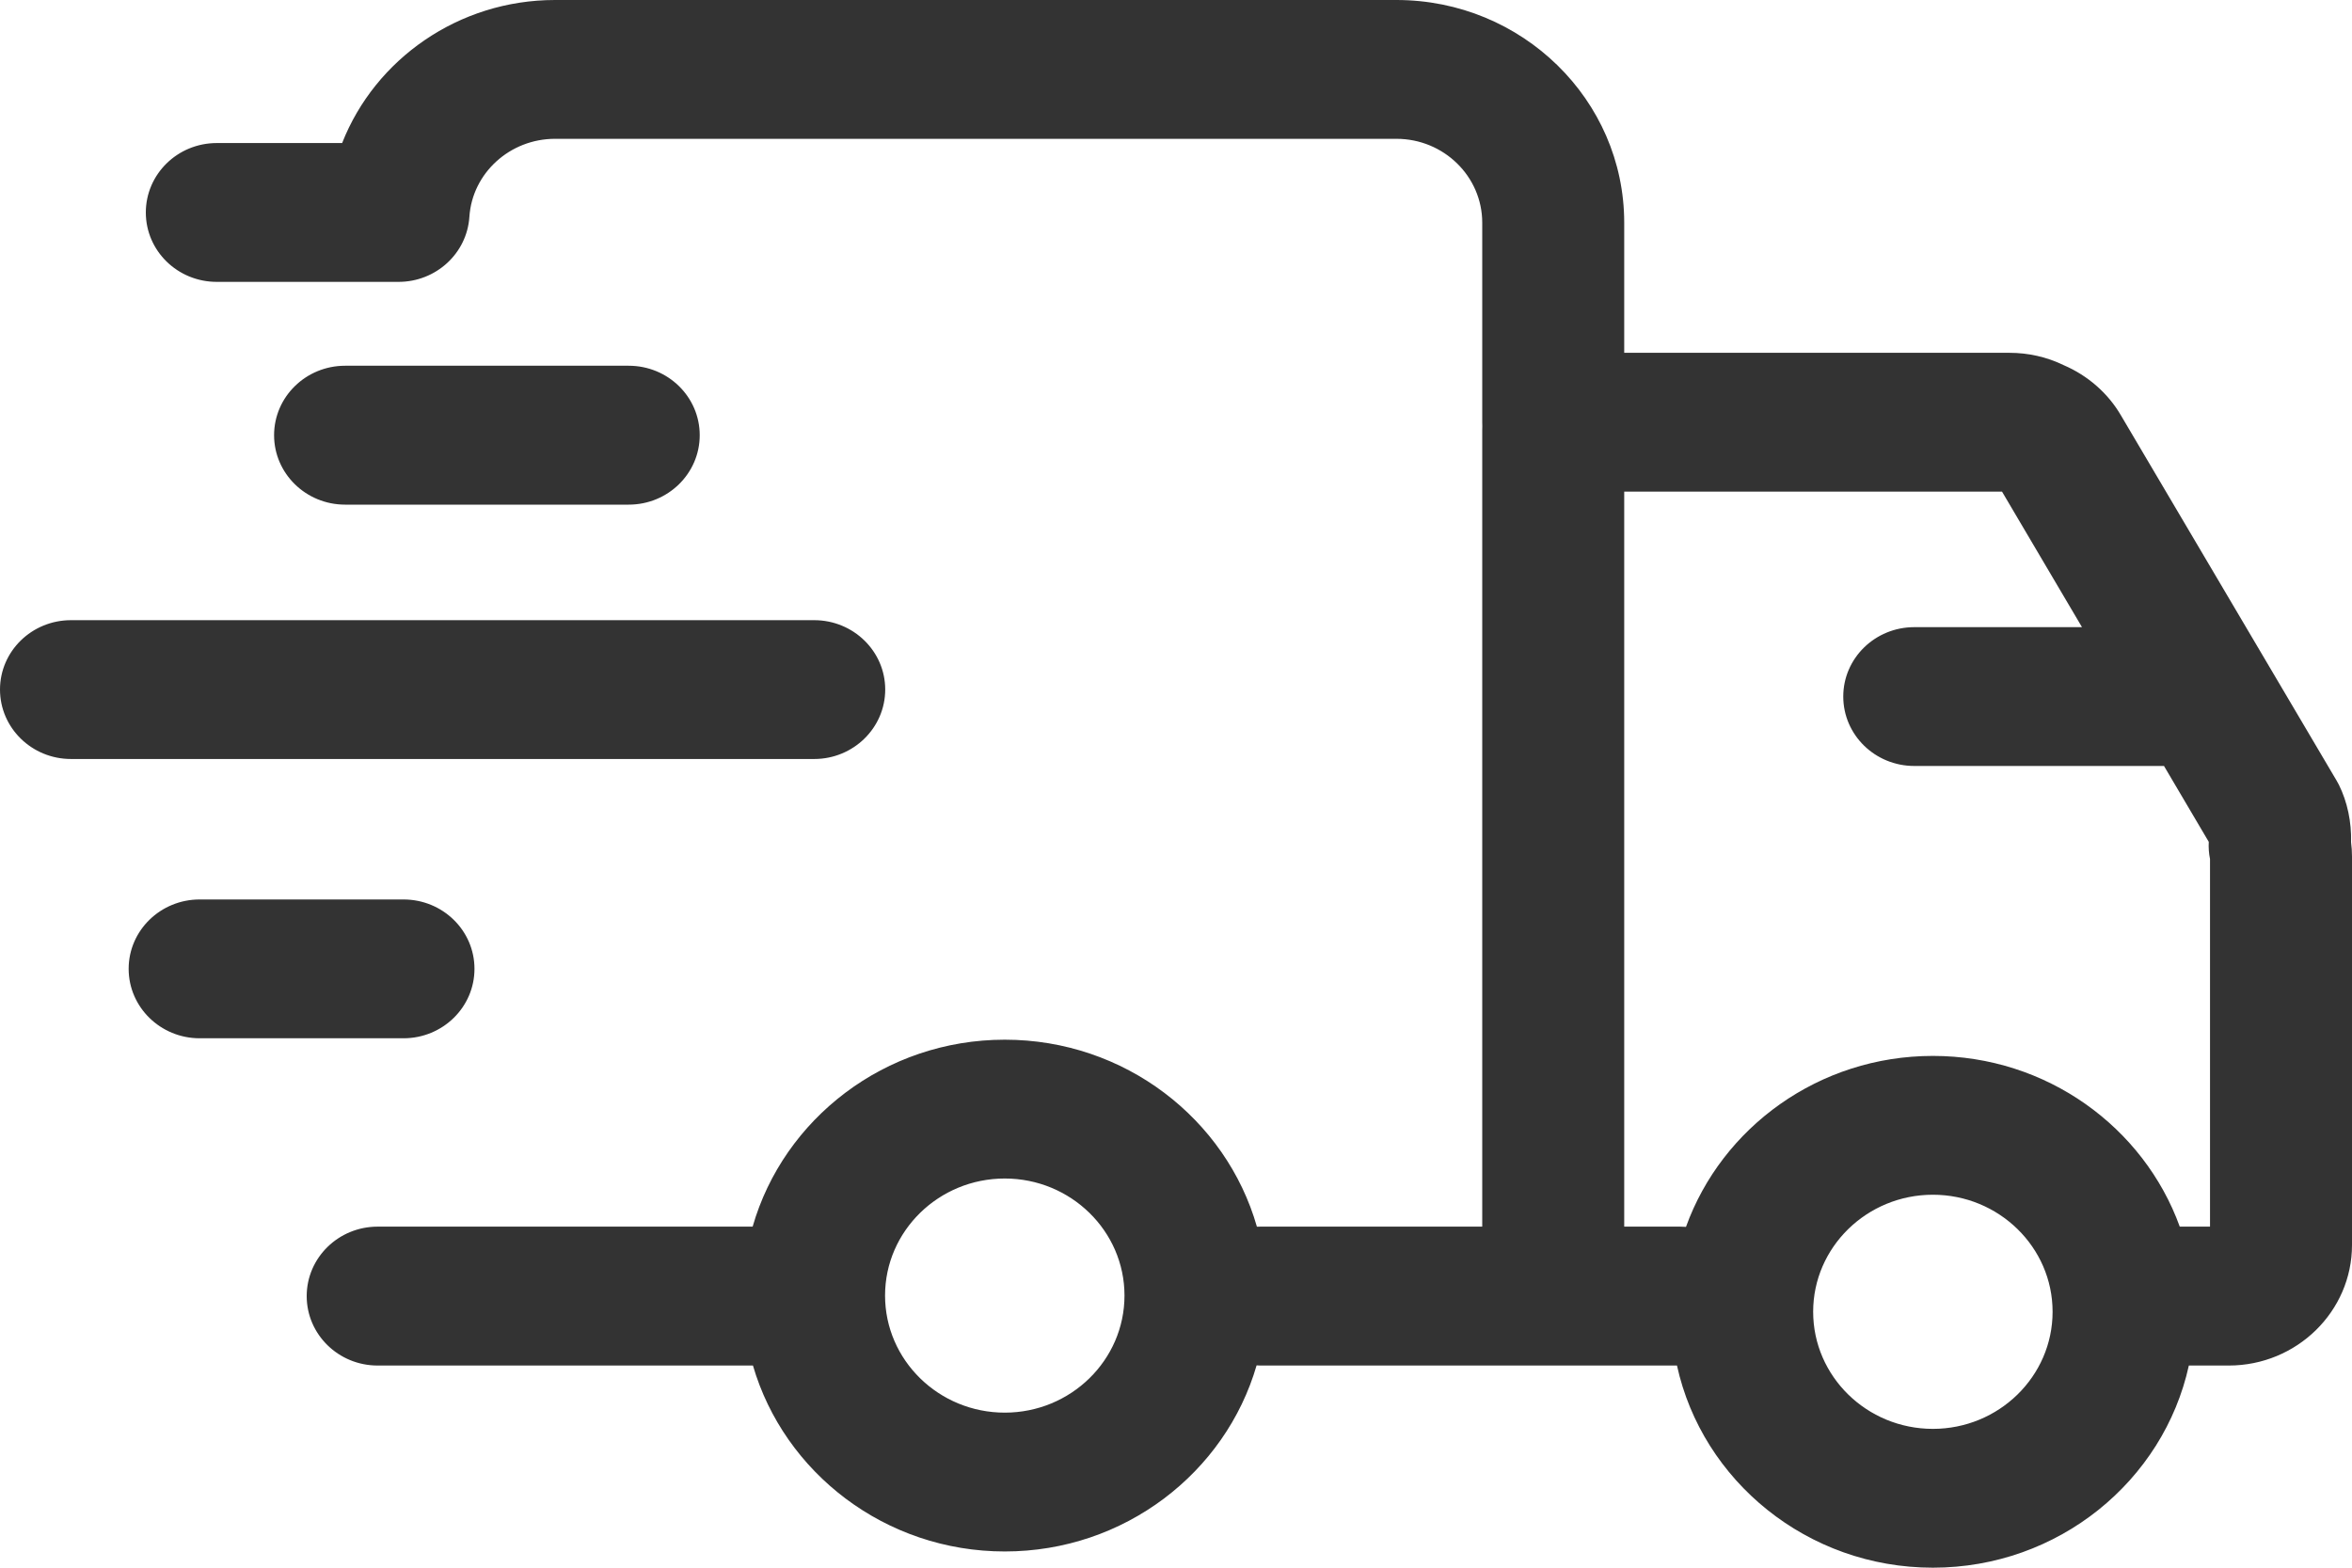 <?xml version="1.0" encoding="UTF-8"?>
<svg width="30px" height="20px" viewBox="0 0 30 20" version="1.1" xmlns="http://www.w3.org/2000/svg" xmlns:xlink="http://www.w3.org/1999/xlink">
   
    <desc>Created with Sketch.</desc>
    <g id="页面-1" stroke="none" stroke-width="1" fill="none" fill-rule="evenodd">
        <g id="配置包邮活动入口" transform="translate(-12, -62)" fill="#333333" fill-rule="nonzero">
            <g id="快递" transform="translate(12, 62)">
                <path d="M8.019,6.438 C8.52,6.438 8.925,6.041 8.925,5.552 C8.925,5.063 8.52,4.666 8.019,4.666 L4.402,4.666 C3.902,4.666 3.496,5.063 3.496,5.552 C3.496,6.041 3.902,6.438 4.402,6.438 L8.019,6.438 Z M29.988,10.744 C29.995,10.487 29.941,10.231 29.833,10.012 L29.833,10.012 C29.823,9.993 29.813,9.974 29.802,9.956 L27.055,5.303 C26.89,5.018 26.631,4.791 26.321,4.658 C26.106,4.554 25.873,4.501 25.628,4.501 L20.717,4.501 L20.717,2.841 C20.717,1.274 19.414,0 17.812,0 L7.079,0 C5.849,0 4.784,0.755 4.364,1.825 L2.765,1.825 C2.265,1.825 1.86,2.222 1.86,2.711 C1.86,3.2 2.265,3.596 2.765,3.596 L5.083,3.596 C5.561,3.596 5.956,3.233 5.987,2.767 C6.023,2.209 6.503,1.771 7.079,1.771 L17.812,1.771 C18.415,1.771 18.906,2.251 18.906,2.841 L18.906,5.386 C18.906,5.403 18.907,5.42 18.907,5.437 L18.907,5.437 C18.906,5.454 18.906,5.471 18.906,5.488 L18.906,15.649 L16.077,15.649 C16.062,15.649 16.047,15.65 16.032,15.65 C15.639,14.275 14.346,13.264 12.816,13.264 C11.286,13.264 9.994,14.275 9.6,15.649 L4.817,15.649 C4.317,15.649 3.912,16.046 3.912,16.535 C3.912,17.024 4.317,17.421 4.817,17.421 L9.604,17.421 C10.002,18.788 11.292,19.793 12.816,19.793 C14.341,19.793 15.631,18.788 16.028,17.419 C16.044,17.42 16.061,17.421 16.077,17.421 L21.39,17.421 C21.713,18.893 23.054,20 24.654,20 C26.255,20 27.596,18.893 27.919,17.421 L28.428,17.421 C29.295,17.421 30,16.731 30,15.883 L30,10.926 L30,10.926 C30,10.865 29.996,10.805 29.988,10.744 L29.988,10.744 Z M12.816,18.022 C11.974,18.022 11.289,17.352 11.289,16.528 C11.289,15.705 11.974,15.035 12.816,15.035 C13.658,15.035 14.343,15.705 14.343,16.528 C14.343,17.352 13.658,18.022 12.816,18.022 Z M24.654,18.229 C23.812,18.229 23.127,17.559 23.127,16.735 C23.127,15.912 23.812,15.242 24.654,15.242 C25.496,15.242 26.181,15.912 26.181,16.735 C26.181,17.559 25.496,18.229 24.654,18.229 Z M28.189,15.649 L27.803,15.649 C27.344,14.381 26.106,13.471 24.654,13.471 C23.201,13.471 21.962,14.383 21.505,15.652 L21.505,15.652 C21.48,15.65 21.455,15.649 21.429,15.649 L20.717,15.649 L20.717,6.272 L25.536,6.272 L26.556,8.001 L24.417,8.001 C23.917,8.001 23.511,8.397 23.511,8.886 C23.511,9.376 23.917,9.772 24.417,9.772 L27.602,9.772 L28.173,10.74 L28.173,10.74 C28.169,10.813 28.174,10.887 28.189,10.959 L28.189,15.649 L28.189,15.649 Z M11.291,8.797 C11.291,8.308 10.885,7.912 10.385,7.912 L0.906,7.912 C0.405,7.912 0,8.308 0,8.797 C0,9.286 0.405,9.683 0.906,9.683 L10.385,9.683 C10.885,9.683 11.291,9.286 11.291,8.797 Z M6.052,12.36 C6.052,11.871 5.647,11.475 5.146,11.475 L2.547,11.475 C2.047,11.475 1.641,11.871 1.641,12.36 C1.641,12.849 2.047,13.246 2.547,13.246 L5.146,13.246 C5.647,13.246 6.052,12.849 6.052,12.36 Z" id="形状"></path>
            </g>
        </g>
    </g>
</svg>